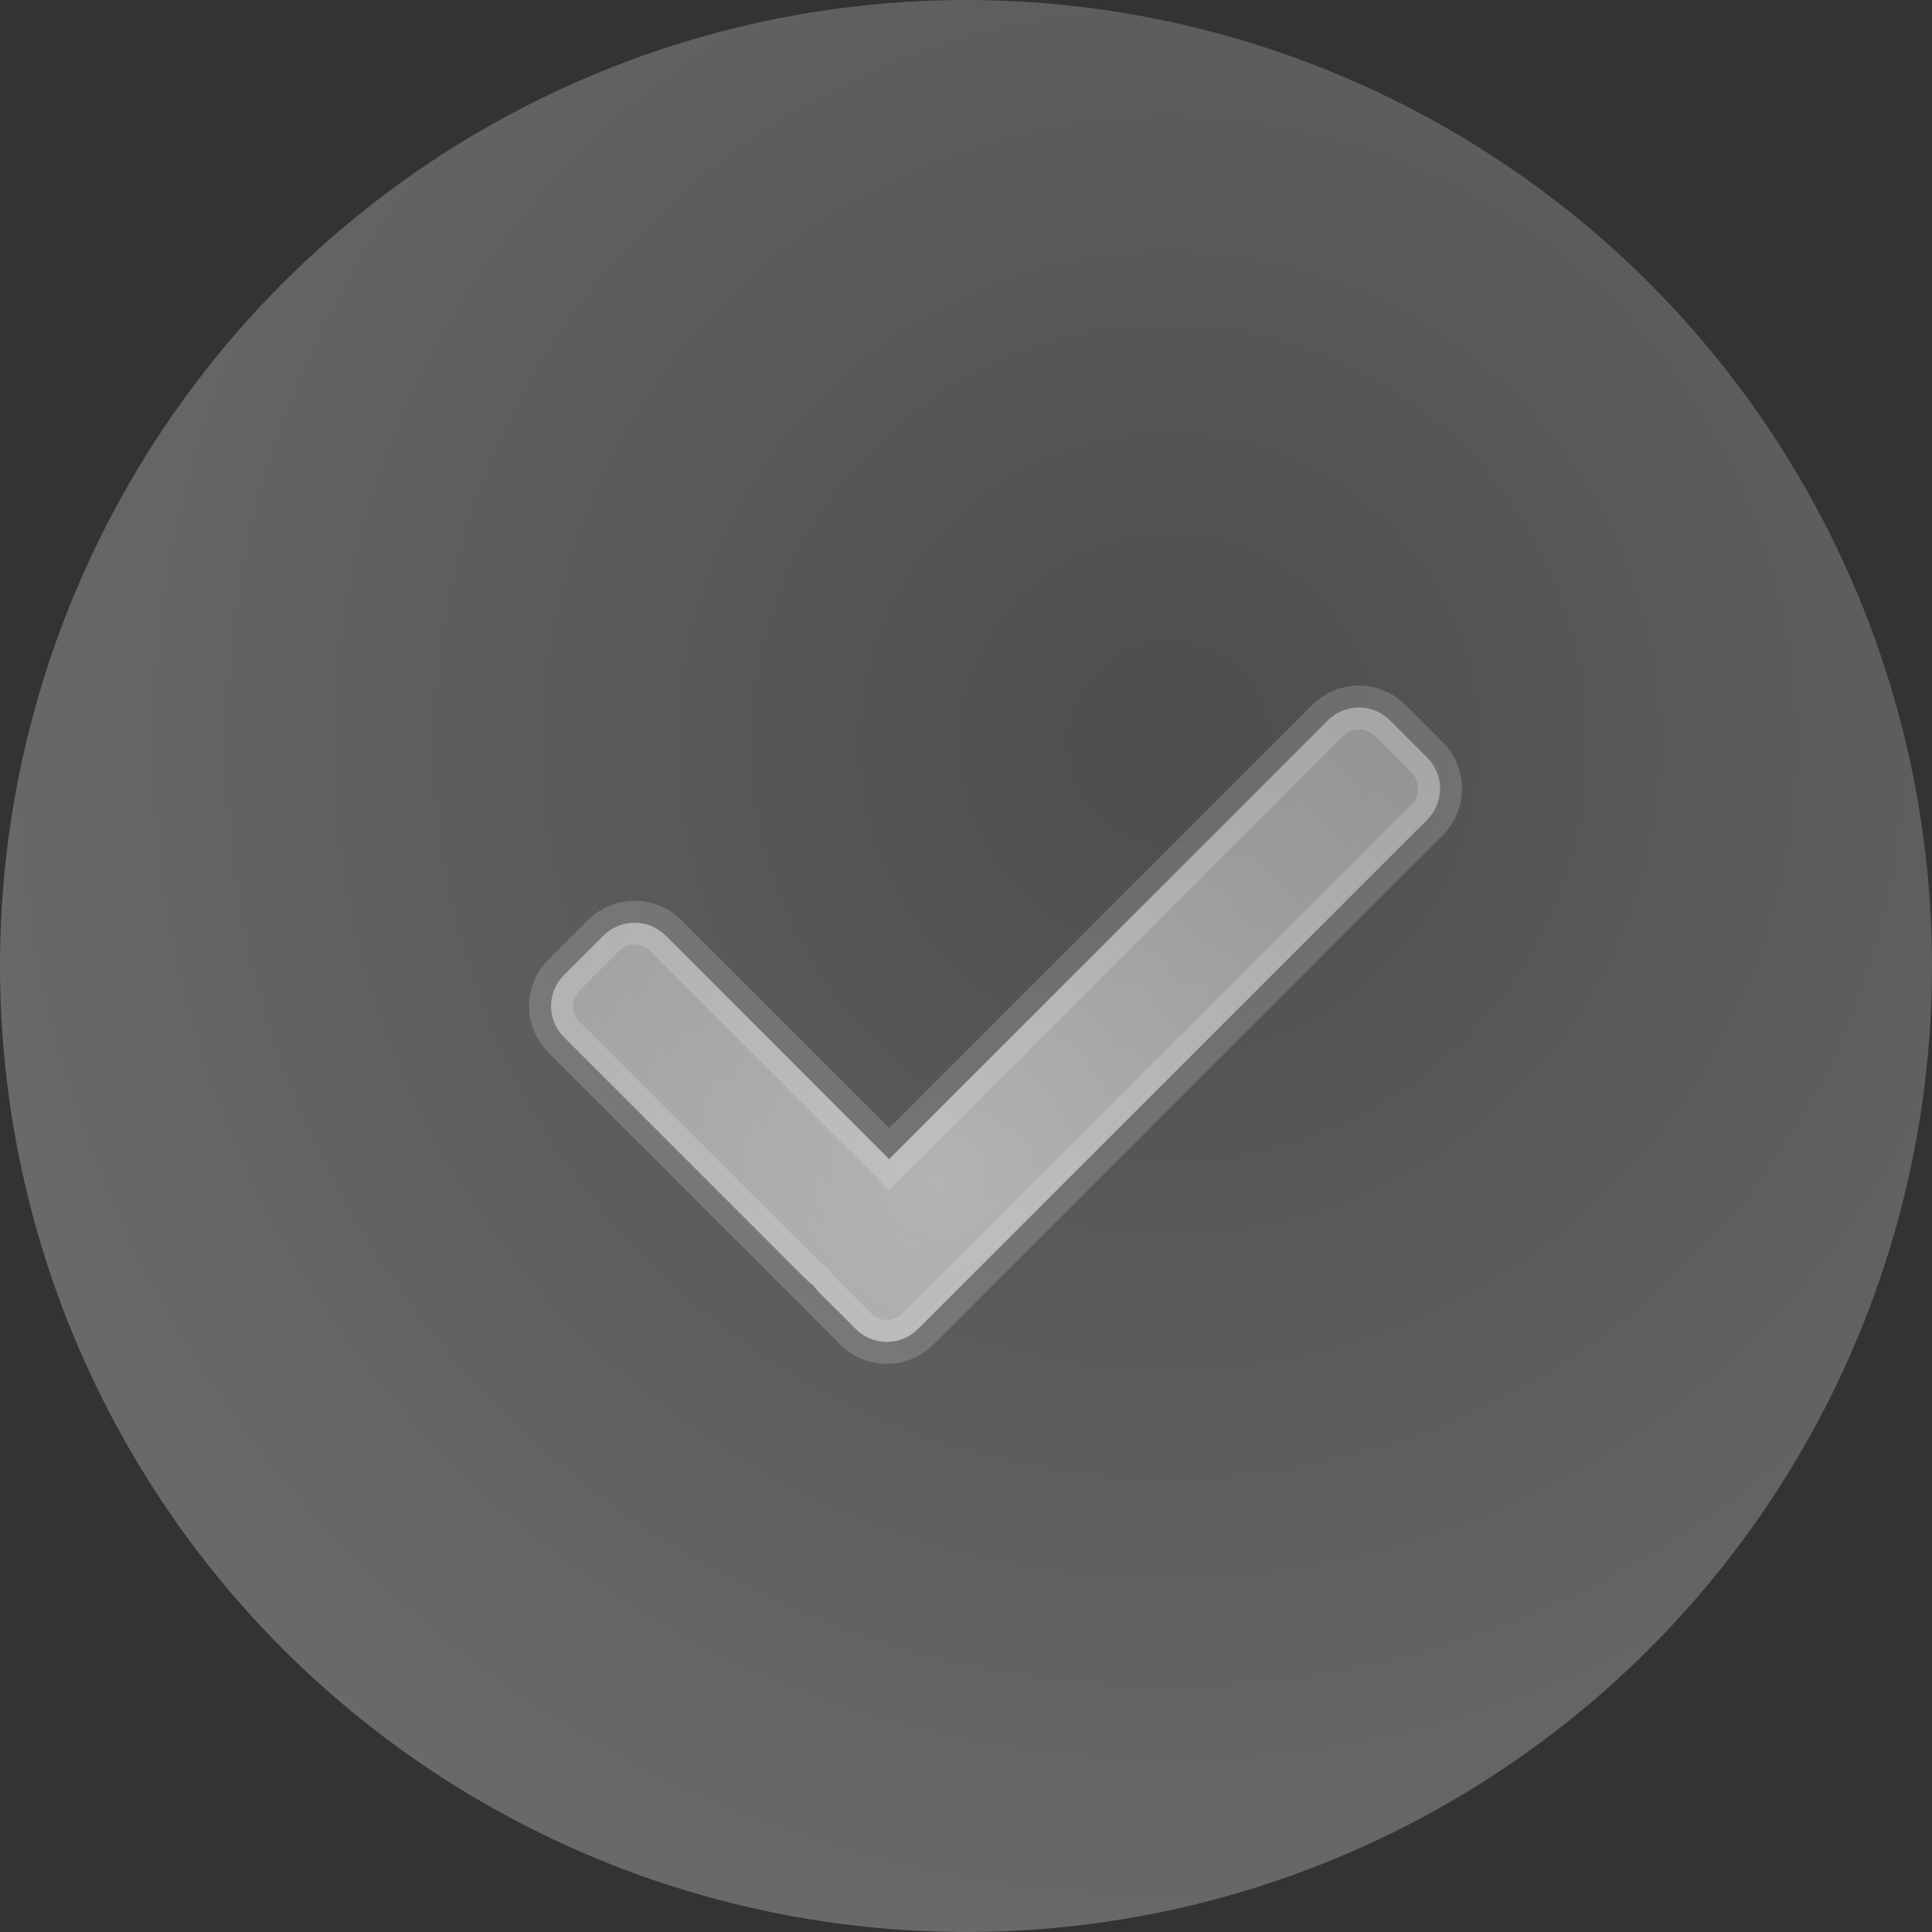 <?xml version="1.0" encoding="UTF-8"?>
<svg width="22px" height="22px" viewBox="0 0 22 22" version="1.1" xmlns="http://www.w3.org/2000/svg" xmlns:xlink="http://www.w3.org/1999/xlink">
    <rect x="0" y="0" width="22" height="22" fill="#333333" stroke="none"/>
    <!-- Generator: Sketch 53.1 (72631) - https://sketchapp.com -->
    <desc>Created with Sketch.</desc>
    <defs>
        <radialGradient cx="60.436%" cy="38.56%" fx="60.436%" fy="38.56%" r="100%" id="radialGradient-1">
            <stop stop-color="#FFFFFF" stop-opacity="0.165" offset="1.951%"></stop>
            <stop stop-color="#FFFFFF" stop-opacity="0.424" offset="97.103%"></stop>
        </radialGradient>
        <radialGradient cx="81.846%" cy="79.235%" fx="81.846%" fy="79.235%" r="146.343%" gradientTransform="translate(0.818,0.792),scale(1,0.619),rotate(-124.006),translate(-0.818,-0.792)" id="radialGradient-2">
            <stop stop-color="#FFFFFF" stop-opacity="0.776" offset="0%"></stop>
            <stop stop-color="#FFFFFF" stop-opacity="0.508" offset="100%"></stop>
        </radialGradient>
    </defs>
    <g id="Icons/complete-hover-icon" stroke="none" stroke-width="1" fill="none" fill-rule="evenodd">
        <circle id="Background" fill-opacity="0.8" fill="url(#radialGradient-1)" cx="11" cy="11" r="11"></circle>
        <path d="M12.987,14.81 C12.954,14.817 12.921,14.82 12.887,14.82 L8.987,14.82 C8.711,14.82 8.487,14.597 8.487,14.32 L8.487,13.683 C8.487,13.407 8.711,13.183 8.987,13.183 L12.587,13.183 L12.587,6.118 C12.587,5.841 12.81,5.618 13.087,5.618 L13.687,5.618 C13.963,5.618 14.187,5.841 14.187,6.118 L14.187,14.32 C14.187,14.597 13.963,14.82 13.687,14.82 L13.087,14.82 C13.052,14.82 13.019,14.817 12.987,14.81 Z" id="Shape" stroke-opacity="0.168" stroke="#FFFFFF" stroke-width="0.5" fill-opacity="0.7" fill="url(#radialGradient-2)" transform="translate(11.337, 10.219) rotate(45) translate(-11.337, -10.219) "></path>
    </g>
</svg>
